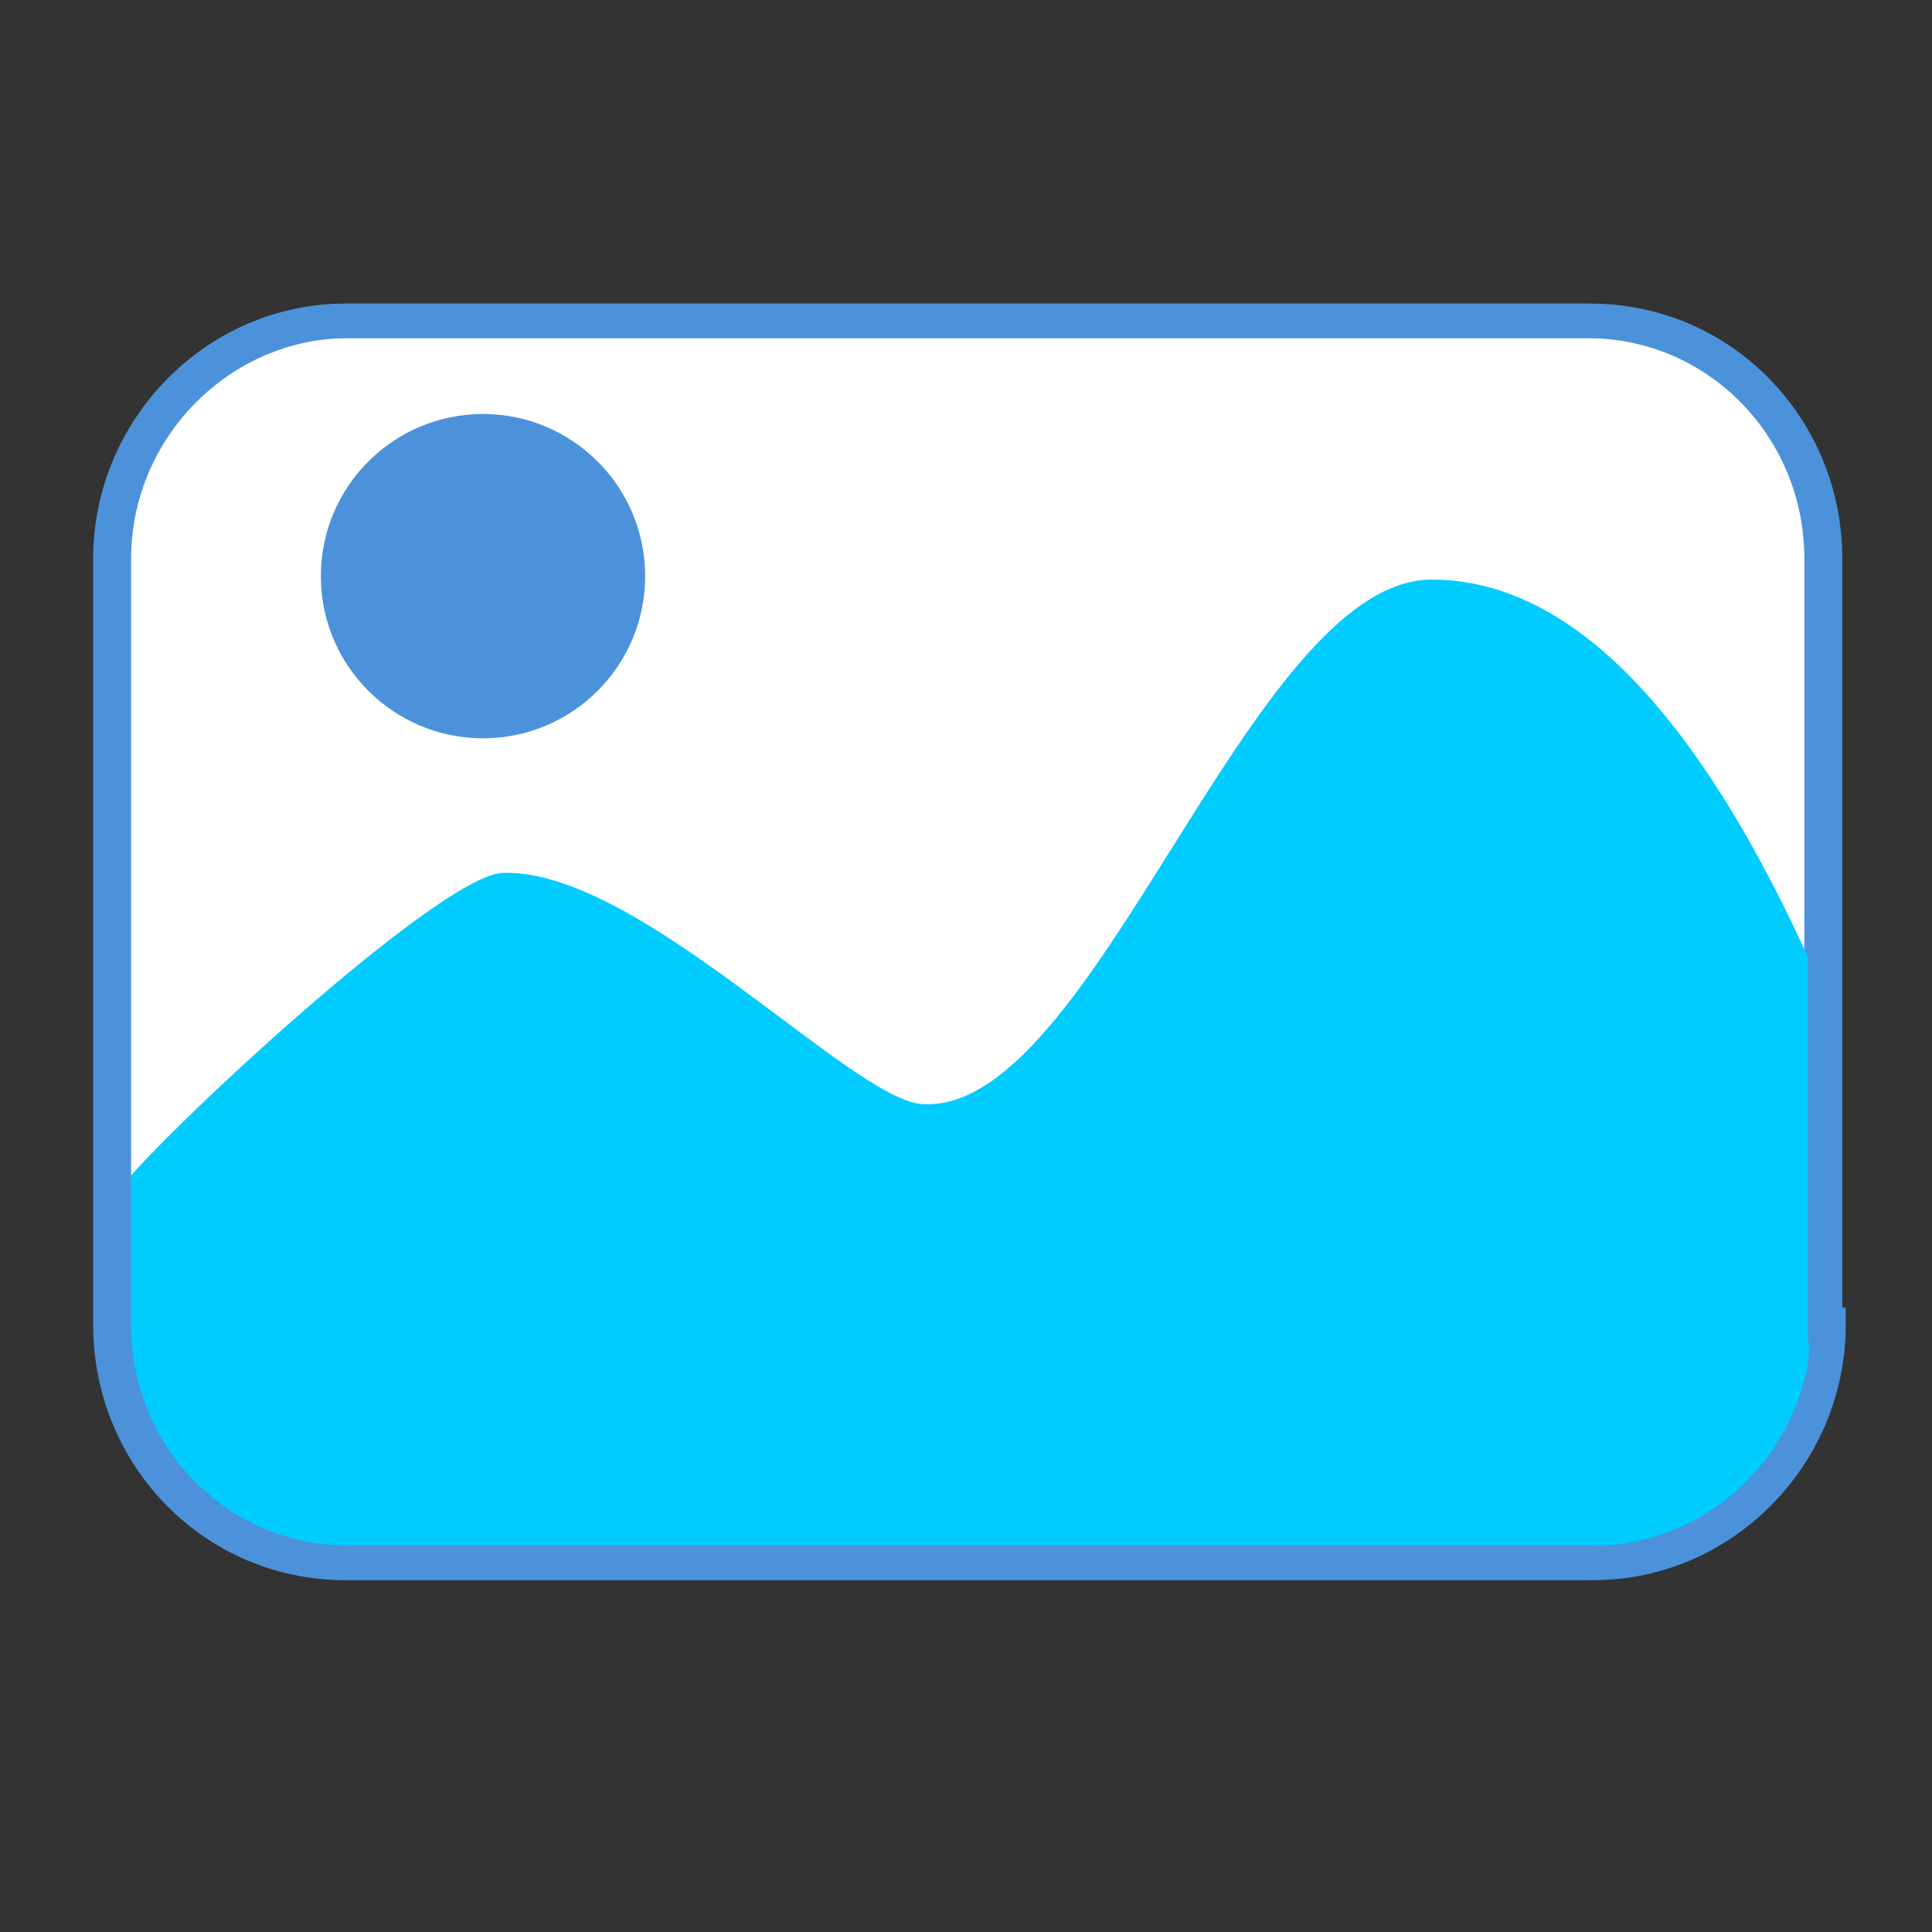 <svg version="1.1" id="Layer_1" xmlns="http://www.w3.org/2000/svg" x="0" y="0" viewBox="0 0 56 56" xml:space="preserve"><rect x="0" y="0" width="56" height="56" fill="#333333" stroke="none"/><style>.st0{fill:#fff;stroke:#4b92db;stroke-miterlimit:10}.st6{fill:#00d5f4}</style><path class="st0" d="M52.8 38.4c0 3.8-3.1 6.9-6.8 6.9H10c-3.8 0-6.8-3.1-6.8-6.9V16.2c0-3.8 3.1-6.9 6.8-6.9h36c3.8 0 6.8 3.1 6.8 6.9v22.2z"/><path d="M14.6 25.3c-1.9 0-10.9 8.5-11.2 9.3-1 2.7-.2 6.4 1.7 8.6 3 3.2 16.2 1.4 24.2 2.1 9.4.5 16.4.1 19-.7 1-.3 2.7-1 3.9-2.8.2-.3.2-1.3.2-1.4l.3-12c-2.6-5.9-6.3-11.6-11.2-11.6-5.3 0-9.8 15.6-14.8 15.2-2.1-.2-8.2-6.8-12.1-6.7z" fill="#0cf"/><path d="M53 38.4c0 3.8-3.1 6.9-6.8 6.9H10.1c-3.8 0-6.8-3.1-6.8-6.9V16.2c0-3.8 3.1-6.9 6.8-6.9h36c3.8 0 6.8 3.1 6.8 6.9v22.2h.1z" fill="none" stroke="#4b92db" stroke-miterlimit="10"/><circle cx="14" cy="16.7" r="4.2" fill="#4b92db" stroke="#4b92db" stroke-miterlimit="10"/></svg>